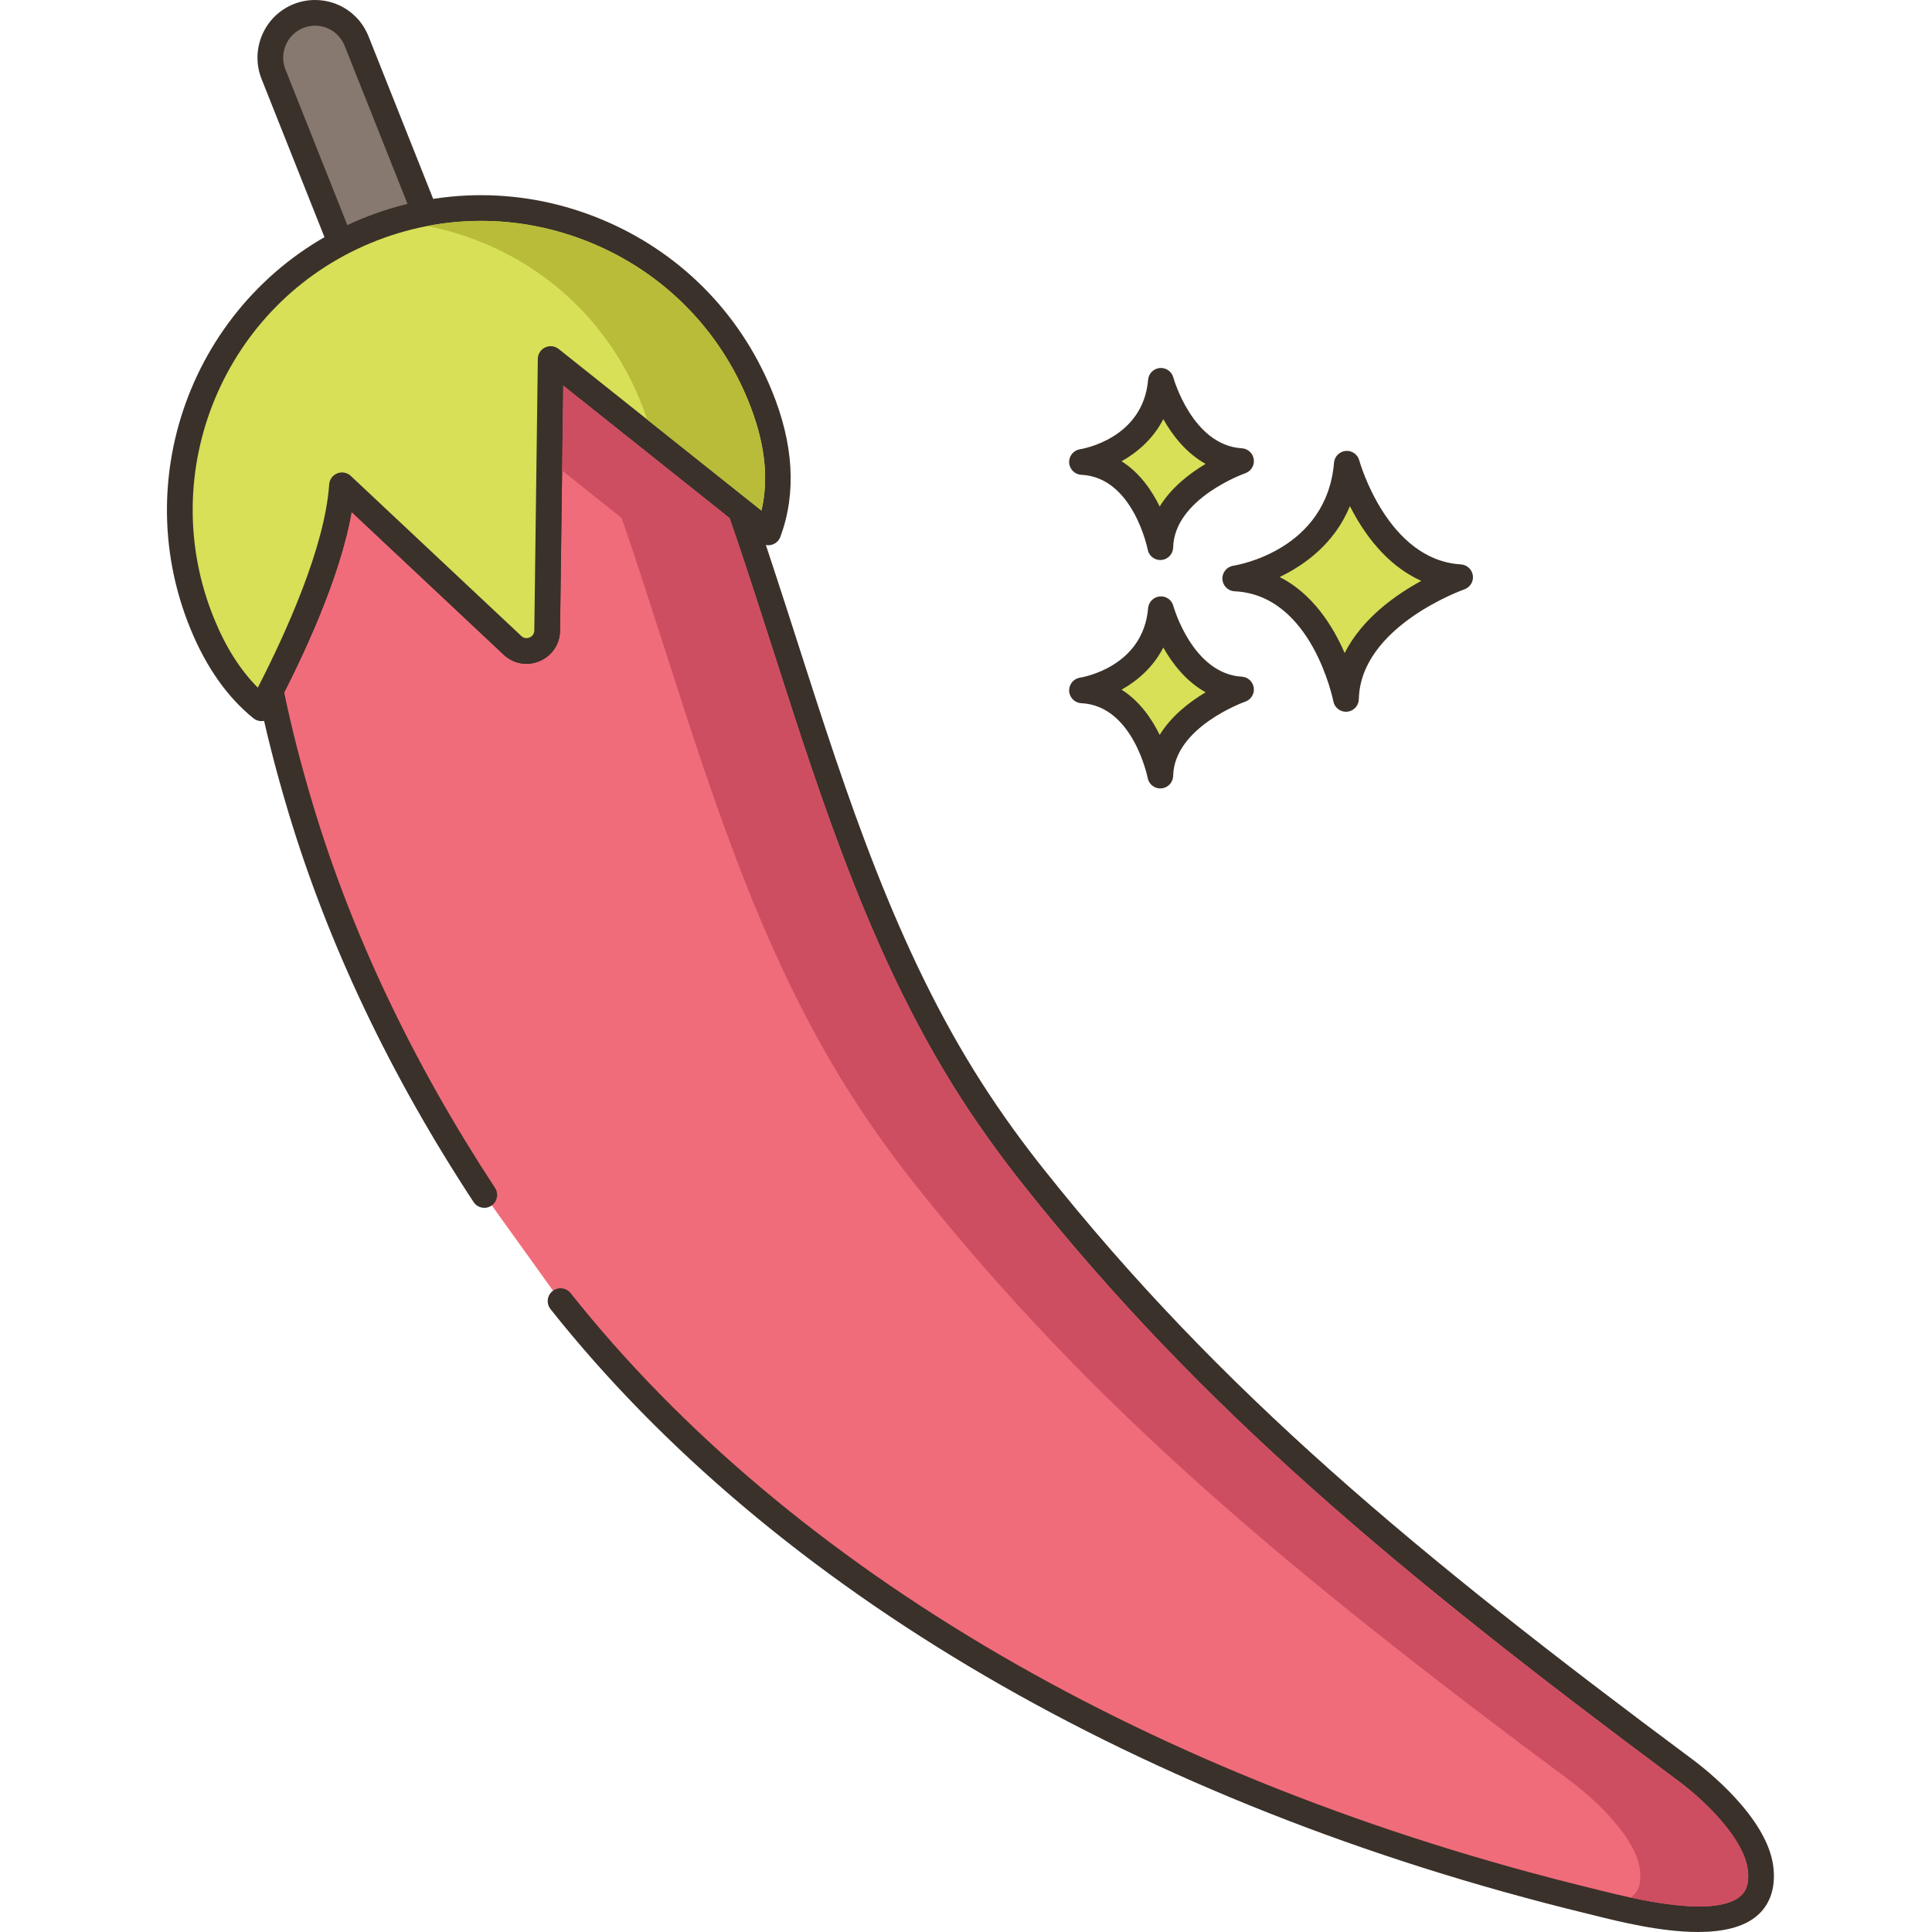 <?xml version="1.0" encoding="UTF-8"?>
<!DOCTYPE svg PUBLIC '-//W3C//DTD SVG 1.0//EN'
          'http://www.w3.org/TR/2001/REC-SVG-20010904/DTD/svg10.dtd'>
<svg contentScriptType="text/ecmascript" width="100pt" xmlns:xlink="http://www.w3.org/1999/xlink" zoomAndPan="magnify" contentStyleType="text/css" height="100.0pt" viewBox="-38 0 450 450.97" preserveAspectRatio="xMidYMid meet" xmlns="http://www.w3.org/2000/svg" version="1.0"
><path style="fill:#d7e057;" d="m275.895 108.246c-1.949 23.129-26.051 26.781-26.051 26.781 20.691.973 25.848 28.117 25.848 28.117.445-19.355 26.645-28.406 26.645-28.406-19.625-1.176-26.441-26.492-26.441-26.492zm0 0"
  /><path style="fill:#3a312a;" d="m302.516 131.742c-17.207-1.027-23.66-24.047-23.723-24.281-.383-1.406-1.727-2.348-3.168-2.203-1.449.133-2.598 1.285-2.719 2.734-1.719 20.434-22.629 23.93-23.508 24.062-1.527.234-2.629 1.582-2.547 3.125.078 1.539 1.312 2.77 2.852 2.84 18.059.852 23 25.438 23.047 25.688.273 1.422 1.52 2.434 2.945 2.434.082 0 .168-.004.25-.008 1.531-.129 2.715-1.387 2.75-2.922.391-17.02 24.387-25.555 24.629-25.641 1.348-.465 2.184-1.828 1.988-3.242-.203-1.418-1.371-2.5-2.797-2.586zm-27.129 20.695c-2.715-6.262-7.418-13.816-15.176-17.754 5.863-2.809 12.816-7.824 16.402-16.547 3.105 6.145 8.402 13.762 16.668 17.449-6.016 3.277-13.844 8.805-17.895 16.852zm0 0"
  /><path style="fill:#d7e057;" d="m232.496 142.207c-1.379 16.355-18.422 18.941-18.422 18.941 14.637.691 18.281 19.887 18.281 19.887.312-13.688 18.844-20.09 18.844-20.09-13.883-.828-18.703-18.738-18.703-18.738zm0 0"
  /><path style="fill:#3a312a;" d="m251.379 157.953c-11.531-.691-15.945-16.375-15.984-16.531-.383-1.402-1.707-2.34-3.164-2.203-1.453.129-2.598 1.285-2.723 2.734-1.156 13.742-15.289 16.133-15.883 16.227-1.527.23-2.625 1.582-2.547 3.121.082 1.543 1.316 2.77 2.855 2.844 12.07.566 15.449 17.289 15.477 17.453.27 1.426 1.52 2.441 2.945 2.441.082 0 .164-.004.25-.012 1.531-.125 2.715-1.387 2.75-2.922.262-11.418 16.664-17.266 16.824-17.324 1.355-.469 2.188-1.824 1.992-3.242-.195-1.418-1.363-2.504-2.793-2.586zm-19.168 13.586c-1.848-3.77-4.68-7.895-8.895-10.559 3.711-2.082 7.395-5.258 9.742-9.832 2.113 3.746 5.309 7.906 9.883 10.449-3.703 2.199-7.977 5.477-10.73 9.941zm0 0"
  /><path style="fill:#d7e057;" d="m232.496 88.891c-1.379 16.359-18.422 18.945-18.422 18.945 14.637.688 18.281 19.887 18.281 19.887.312-13.691 18.844-20.09 18.844-20.09-13.883-.832-18.703-18.742-18.703-18.742zm0 0"
  /><path style="fill:#3a312a;" d="m251.379 104.637c-11.531-.691-15.945-16.371-15.984-16.531-.383-1.402-1.707-2.324-3.164-2.203-1.453.129-2.598 1.285-2.723 2.734-1.156 13.742-15.289 16.133-15.883 16.227-1.527.234-2.629 1.582-2.547 3.121.082 1.543 1.316 2.773 2.855 2.844 12.07.566 15.449 17.289 15.48 17.453.27 1.426 1.516 2.441 2.941 2.441.086 0 .168-.004.25-.012 1.531-.125 2.719-1.387 2.754-2.922.258-11.418 16.664-17.266 16.824-17.324 1.352-.469 2.188-1.824 1.992-3.242-.199-1.418-1.367-2.504-2.797-2.586zm-19.168 13.59c-1.848-3.773-4.68-7.895-8.895-10.559 3.711-2.082 7.395-5.262 9.742-9.832 2.113 3.746 5.305 7.906 9.879 10.445-3.699 2.199-7.973 5.48-10.727 9.945zm0 0"
  /><path style="fill:#f16c7a;" d="m372.441 435.898c-1.16-8.539-11.102-17.941-17.602-22.762-60.16-44.738-108.879-84.078-151.777-138.02-5.262-6.578-10.223-13.438-14.82-20.598-23.441-36.523-35.16-78.723-48.562-119.562-1.699-5.199-3.457-10.539-5.34-15.879l-44.277-35.262-.82 63.383c-.062 4.18-5.062 6.297-8.102 3.438l-39.801-37.359c-1 14.699-9.66 34.281-16.641 47.961 1.941 9.5 4.383 18.801 7.062 27.68 9.598 31.879 24.52 62.18 42.801 90.02l17.797 24.781c58.383 73.539 150.562 118.16 240.102 140 9.781 2.379 42.602 11.621 39.98-7.82zm0 0"
  /><path style="fill:#3a312a;" d="m375.414 435.492c-1.559-11.465-15.922-22.641-18.781-24.766-64.93-48.285-110.488-86.258-151.227-137.484-5.297-6.625-10.223-13.469-14.641-20.348-20.062-31.254-31.648-67.344-42.855-102.242-1.781-5.555-3.566-11.105-5.379-16.625-1.656-5.074-3.438-10.488-5.359-15.945-.188-.531-.52-1-.961-1.352l-44.281-35.262c-.898-.711-2.121-.852-3.152-.363-1.035.488-1.699 1.527-1.715 2.672l-.82 63.375c-.012 1.066-.777 1.504-1.105 1.641-.324.141-1.164.383-1.941-.348l-39.801-37.359c-.84-.793-2.066-1.023-3.148-.605-1.078.426-1.816 1.434-1.898 2.59-.961 14.125-9.406 33.246-16.32 46.801-.309.605-.402 1.293-.266 1.961 1.816 8.891 4.215 18.293 7.125 27.945 9.25 30.719 23.773 61.27 43.168 90.801.91 1.383 2.766 1.777 4.152.863 1.383-.91 1.77-2.77.863-4.156-19.074-29.047-33.352-59.07-42.438-89.238-2.746-9.109-5.031-17.98-6.781-26.391 6.152-12.164 13.305-28.398 15.73-42.168l35.504 33.328c2.281 2.148 5.5 2.727 8.391 1.5 2.891-1.223 4.719-3.941 4.766-7.086l.742-57.258 38.812 30.91c1.793 5.125 3.469 10.215 5.035 15.004 1.809 5.512 3.586 11.051 5.367 16.594 11.324 35.27 23.035 71.738 43.52 103.652 4.531 7.051 9.578 14.066 14.996 20.848 41.145 51.73 87.012 89.977 152.34 138.562 7.523 5.578 15.52 14.16 16.414 20.75.578 4.27-1.082 5.75-1.629 6.238-6.035 5.406-25.562.535-32.91-1.297l-1.758-.438c-102.488-24.996-187.172-74.344-238.461-138.949-1.027-1.297-2.914-1.516-4.215-.484-1.297 1.027-1.512 2.918-.484 4.211 52.113 65.645 137.965 115.738 241.742 141.051l1.727.426c5.91 1.477 15.699 3.918 24.363 3.918 5.586 0 10.707-1.016 14-3.965 2.082-1.863 4.395-5.375 3.57-11.512zm0 0"
  /><path style="fill:#87796f;" d="m44.746 9.578c-1.641-4.102-5.559-6.582-9.699-6.582-1.281 0-2.602.242-3.859.742-5.359 2.141-7.961 8.199-5.84 13.559l15.68 39.422c1.941-1.039 3.941-1.98 6-2.82 4.461-1.84 9-3.18 13.578-4.039l.141-.062zm0 0"
  /><path style="fill:#3a312a;" d="m63.531 48.691-16-40.227c-2.055-5.145-6.957-8.465-12.484-8.465-1.707 0-3.379.32-4.973.953-6.867 2.742-10.238 10.57-7.516 17.457l15.68 39.418c.316.793.957 1.418 1.758 1.711.336.121.684.18 1.031.18.488 0 .977-.117 1.414-.355 1.84-.984 3.762-1.887 5.73-2.688 4.207-1.738 8.574-3.039 12.988-3.867.207-.039.41-.102.605-.184l.141-.059c1.508-.633 2.234-2.359 1.625-3.875zm-17.637 2.43c-1.109.453-2.207.934-3.293 1.445l-14.465-36.371c-1.508-3.812.359-8.152 4.156-9.668.871-.344 1.824-.531 2.754-.531 3.059 0 5.773 1.844 6.914 4.691l14.695 36.945c-3.656.875-7.266 2.047-10.762 3.488zm0 0"
  /><path style="fill:#d7e057;" d="m138.832 92.152c-14.785-35.918-55.895-53.043-91.797-38.254-35.918 14.805-53.043 55.895-38.254 91.812 3.602 8.773 8.281 15.176 13.777 19.617 7.211-13.59 17.691-35.816 18.785-52.047l39.797 37.359c3.047 2.859 8.039.738 8.094-3.441l.82-63.391 50.801 40.469c3.371-9.094 3.117-19.668-2.023-32.125zm0 0"
  /><path style="fill:#3a312a;" d="m141.605 91.012c-7.457-18.113-21.52-32.234-39.602-39.77-18.078-7.535-38.004-7.578-56.113-.117-37.379 15.41-55.273 58.352-39.887 95.727 3.652 8.895 8.586 15.898 14.668 20.809.539.438 1.207.668 1.887.668.199 0 .402-.02.602-.059.875-.18 1.629-.742 2.047-1.535 7.152-13.48 15.699-31.898 18.379-47.23l35.496 33.32c2.289 2.148 5.504 2.723 8.398 1.492 2.891-1.227 4.711-3.941 4.75-7.082l.742-57.266 46.012 36.652c.754.602 1.75.789 2.676.543.926-.262 1.672-.945 2.008-1.848 3.797-10.246 3.105-21.785-2.062-34.305zm-2.344 28.16-47.34-37.711c-.898-.711-2.121-.852-3.156-.363-1.031.488-1.699 1.527-1.711 2.672l-.82 63.387c-.012 1.066-.77 1.5-1.098 1.641s-1.168.383-1.941-.348l-39.797-37.359c-.844-.793-2.07-1.031-3.152-.605-1.078.426-1.816 1.434-1.895 2.59-.984 14.637-10.176 34.816-16.66 47.434-4.055-4.066-7.453-9.41-10.133-15.941-14.129-34.32 2.301-73.75 36.621-87.898 8.27-3.406 16.953-5.109 25.633-5.109 8.77 0 17.543 1.738 25.887 5.215 16.602 6.918 29.516 19.887 36.363 36.52 3.938 9.559 5 18.066 3.199 25.879zm0 0"
  /><path style="fill:#ce4e61;" d="m369.461 436.297c-.941-7.02-9.418-15.559-16.398-20.738-65.301-48.562-111.16-86.801-152.363-138.562-5.438-6.859-10.477-13.879-14.977-20.859-20.523-31.957-32.242-68.5-43.582-103.82-1.758-5.5-3.52-10.957-5.301-16.418-1.617-4.902-3.277-9.941-5.039-15l-38.82-30.922-.258 19.863 13.879 11.059c1.781 5.059 3.441 10.098 5.039 15 1.781 5.461 3.539 10.918 5.301 16.418 11.34 35.32 23.059 71.863 43.602 103.82 4.477 6.98 9.52 14 14.977 20.859 41.18 51.762 87.043 90 152.34 138.562 6.98 5.18 15.461 13.719 16.422 20.738.578 4.262-1.082 5.742-1.621 6.242-.16.141-.34.277-.52.398 8.902 1.902 21.141 3.68 25.699-.398.543-.5 2.203-1.98 1.621-6.242zm0 0"
  /><path style="fill:#b9bc39;" d="m136.062 93.297c-6.84-16.641-19.762-29.598-36.363-36.52-8.34-3.48-17.117-5.219-25.898-5.219-4.219 0-8.418.398-12.578 1.199 4.5.879 8.938 2.219 13.277 4.02 16.602 6.922 29.52 19.879 36.359 36.52.641 1.582 1.223 3.121 1.703 4.621l26.699 21.262c1.801-7.82.738-16.32-3.199-25.883zm0 0"
/></svg
>
